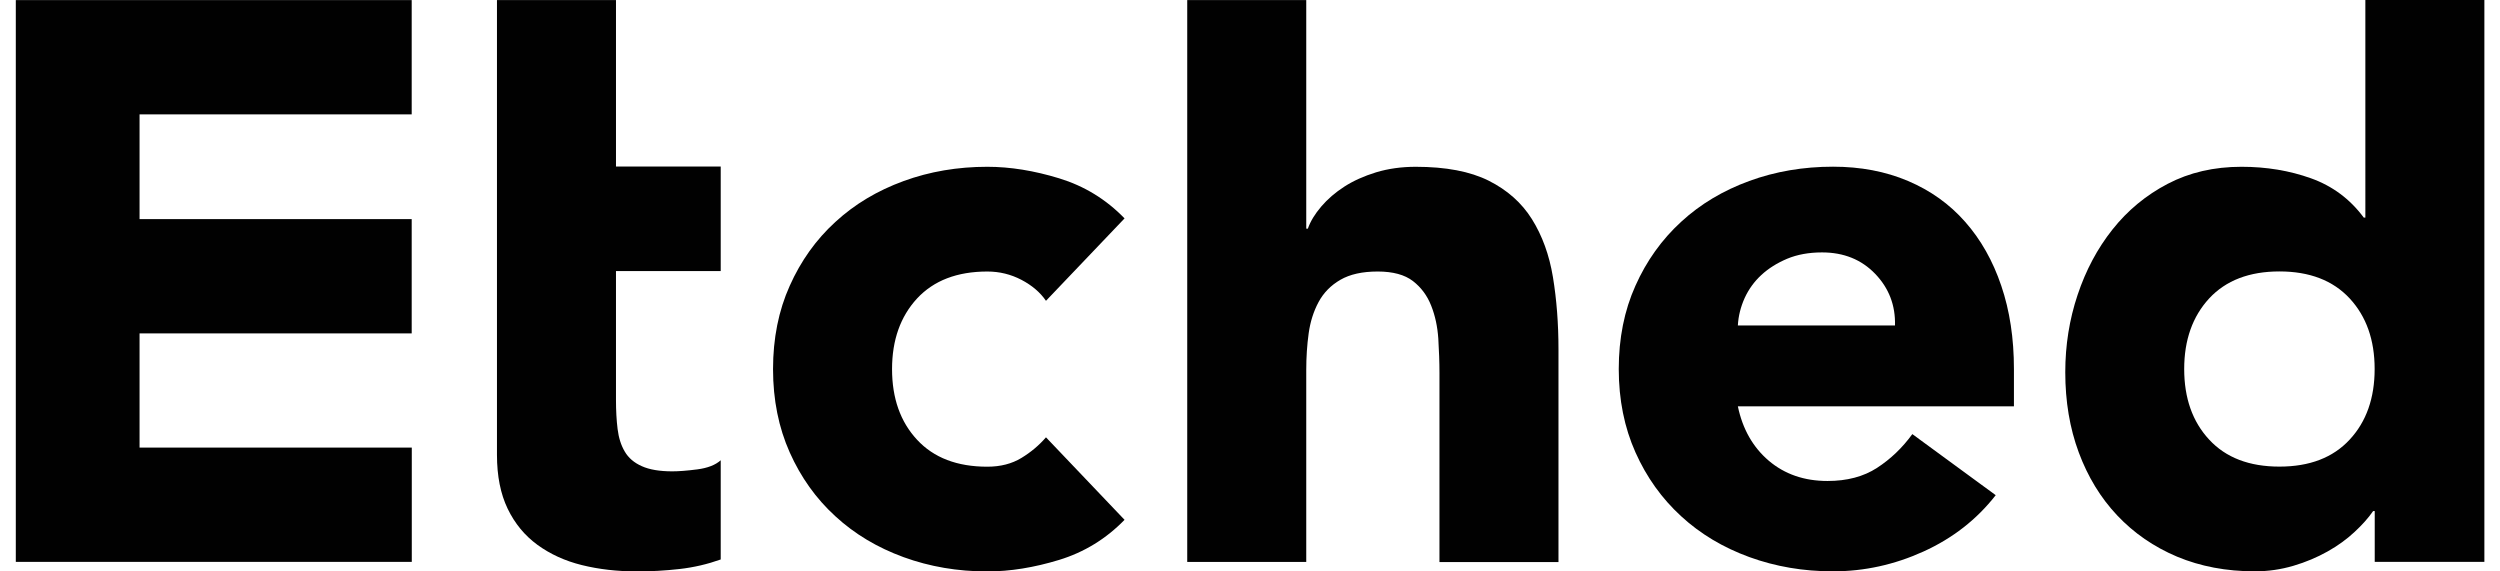 <?xml version="1.0" encoding="utf-8"?>
<!-- Generator: Adobe Illustrator 24.3.0, SVG Export Plug-In . SVG Version: 6.00 Build 0)  -->
<svg version="1.1" id="Layer_1" xmlns="http://www.w3.org/2000/svg" xmlns:xlink="http://www.w3.org/1999/xlink" x="0px" y="0px"
	 viewBox="0 0 280 64" style="enable-background:new 0 0 280 64;" xml:space="preserve">
<style type="text/css">
	.st0{fill:#010101;}
</style>
<g>
	<polygon class="st0" points="1.77,0.01 46.11,0.01 46.11,12.81 15.63,12.81 15.63,24.54 46.11,24.54 46.11,37.34 15.63,37.34 
		15.63,50.13 46.12,50.13 46.12,62.93 1.77,62.93 	"/>
	<g>
		<path class="st0" d="M80.72,30.36H68.99V44.8c0,1.19,0.06,2.27,0.18,3.24c0.12,0.98,0.38,1.82,0.8,2.53
			c0.41,0.71,1.05,1.26,1.91,1.64c0.86,0.39,2,0.58,3.42,0.58c0.71,0,1.65-0.07,2.8-0.22c1.15-0.15,2.03-0.49,2.62-1.02v11.11
			c-1.48,0.53-3.02,0.89-4.62,1.07C74.5,63.91,72.93,64,71.39,64c-2.25,0-4.33-0.24-6.22-0.71c-1.9-0.47-3.55-1.23-4.98-2.27
			c-1.42-1.04-2.53-2.38-3.33-4.04c-0.8-1.66-1.2-3.67-1.2-6.04V30.36V18.65V0.01h13.33v18.64h11.73V30.36z" />
		<path class="st0" d="M117.15,33.69c-0.65-0.95-1.57-1.73-2.75-2.35c-1.19-0.62-2.46-0.93-3.82-0.93c-3.38,0-6,1.01-7.87,3.02
			c-1.86,2.02-2.8,4.65-2.8,7.91c0,3.26,0.93,5.9,2.8,7.91c1.87,2.02,4.49,3.02,7.87,3.02c1.48,0,2.75-0.33,3.82-0.98
			c1.07-0.65,1.98-1.42,2.75-2.31l8.8,9.24c-2.07,2.13-4.52,3.63-7.33,4.49c-2.82,0.86-5.49,1.29-8.04,1.29
			c-3.32,0-6.44-0.53-9.38-1.6c-2.93-1.07-5.48-2.59-7.64-4.58c-2.17-1.98-3.87-4.37-5.11-7.15c-1.24-2.78-1.87-5.89-1.87-9.33
			c0-3.43,0.62-6.55,1.87-9.33c1.24-2.78,2.94-5.17,5.11-7.15c2.16-1.99,4.71-3.51,7.64-4.58c2.93-1.07,6.06-1.6,9.38-1.6
			c2.55,0,5.23,0.43,8.04,1.29c2.81,0.86,5.26,2.35,7.33,4.49L117.15,33.69z"/>
		<path class="st0" d="M146.3,0.01v25.6h0.18c0.29-0.83,0.8-1.66,1.51-2.49c0.71-0.83,1.57-1.57,2.58-2.22
			c1.01-0.65,2.19-1.18,3.55-1.6c1.36-0.41,2.84-0.62,4.44-0.62c3.38,0,6.1,0.52,8.18,1.56c2.07,1.04,3.69,2.47,4.84,4.31
			c1.15,1.84,1.94,4,2.35,6.49c0.41,2.49,0.62,5.18,0.62,8.09v23.82h-13.33V41.78c0-1.24-0.05-2.53-0.13-3.86
			c-0.09-1.33-0.35-2.56-0.8-3.69c-0.44-1.12-1.12-2.04-2.04-2.75c-0.92-0.71-2.24-1.07-3.95-1.07c-1.72,0-3.11,0.31-4.18,0.93
			c-1.07,0.62-1.88,1.45-2.44,2.49c-0.56,1.04-0.93,2.21-1.11,3.51c-0.18,1.3-0.27,2.67-0.27,4.09v21.51h-13.33V0.01H146.3z"/>
		<path class="st0" d="M212.24,36.45c0.06-2.25-0.68-4.18-2.22-5.78c-1.54-1.6-3.52-2.4-5.95-2.4c-1.48,0-2.78,0.24-3.91,0.71
			c-1.13,0.48-2.09,1.08-2.89,1.82c-0.8,0.74-1.42,1.6-1.87,2.58c-0.44,0.98-0.7,2-0.76,3.07H212.24z M223.52,55.46
			c-2.13,2.73-4.83,4.83-8.09,6.31c-3.26,1.48-6.64,2.22-10.13,2.22c-3.32,0-6.44-0.53-9.38-1.6c-2.93-1.07-5.48-2.59-7.64-4.58
			c-2.16-1.98-3.87-4.37-5.11-7.15c-1.24-2.78-1.87-5.89-1.87-9.33c0-3.43,0.62-6.55,1.87-9.33c1.24-2.78,2.95-5.17,5.11-7.15
			c2.16-1.99,4.71-3.51,7.64-4.58c2.93-1.07,6.06-1.6,9.38-1.6c3.08,0,5.88,0.53,8.4,1.6c2.52,1.07,4.65,2.59,6.4,4.58
			c1.75,1.98,3.1,4.37,4.04,7.15c0.95,2.79,1.42,5.9,1.42,9.33v4.18h-30.92c0.53,2.55,1.69,4.58,3.46,6.09
			c1.78,1.51,3.97,2.27,6.58,2.27c2.19,0,4.04-0.49,5.55-1.47c1.51-0.98,2.83-2.24,3.95-3.78L223.52,55.46z"/>
		<path class="st0" d="M265.96,41.33c0-3.26-0.93-5.89-2.8-7.91c-1.87-2.01-4.49-3.02-7.86-3.02c-3.38,0-6,1.01-7.87,3.02
			c-1.86,2.02-2.8,4.65-2.8,7.91c0,3.26,0.93,5.9,2.8,7.91c1.87,2.02,4.49,3.02,7.87,3.02c3.38,0,6-1.01,7.86-3.02
			C265.03,47.23,265.96,44.59,265.96,41.33 M278.23,62.93h-12.26v-5.69h-0.18c-0.53,0.77-1.23,1.55-2.09,2.35
			c-0.86,0.8-1.86,1.53-3.02,2.18c-1.16,0.65-2.43,1.19-3.82,1.6c-1.39,0.41-2.83,0.62-4.31,0.62c-3.2,0-6.1-0.55-8.71-1.64
			c-2.61-1.1-4.84-2.64-6.71-4.62c-1.87-1.98-3.3-4.34-4.31-7.06c-1.01-2.72-1.51-5.72-1.51-8.98c0-3.02,0.46-5.91,1.38-8.66
			c0.92-2.76,2.22-5.2,3.91-7.33c1.69-2.13,3.75-3.84,6.18-5.11c2.43-1.27,5.18-1.91,8.27-1.91c2.78,0,5.38,0.43,7.78,1.29
			c2.4,0.86,4.37,2.32,5.91,4.4h0.18V0h13.33V62.93z"/>
	</g>
</g>
</svg>
